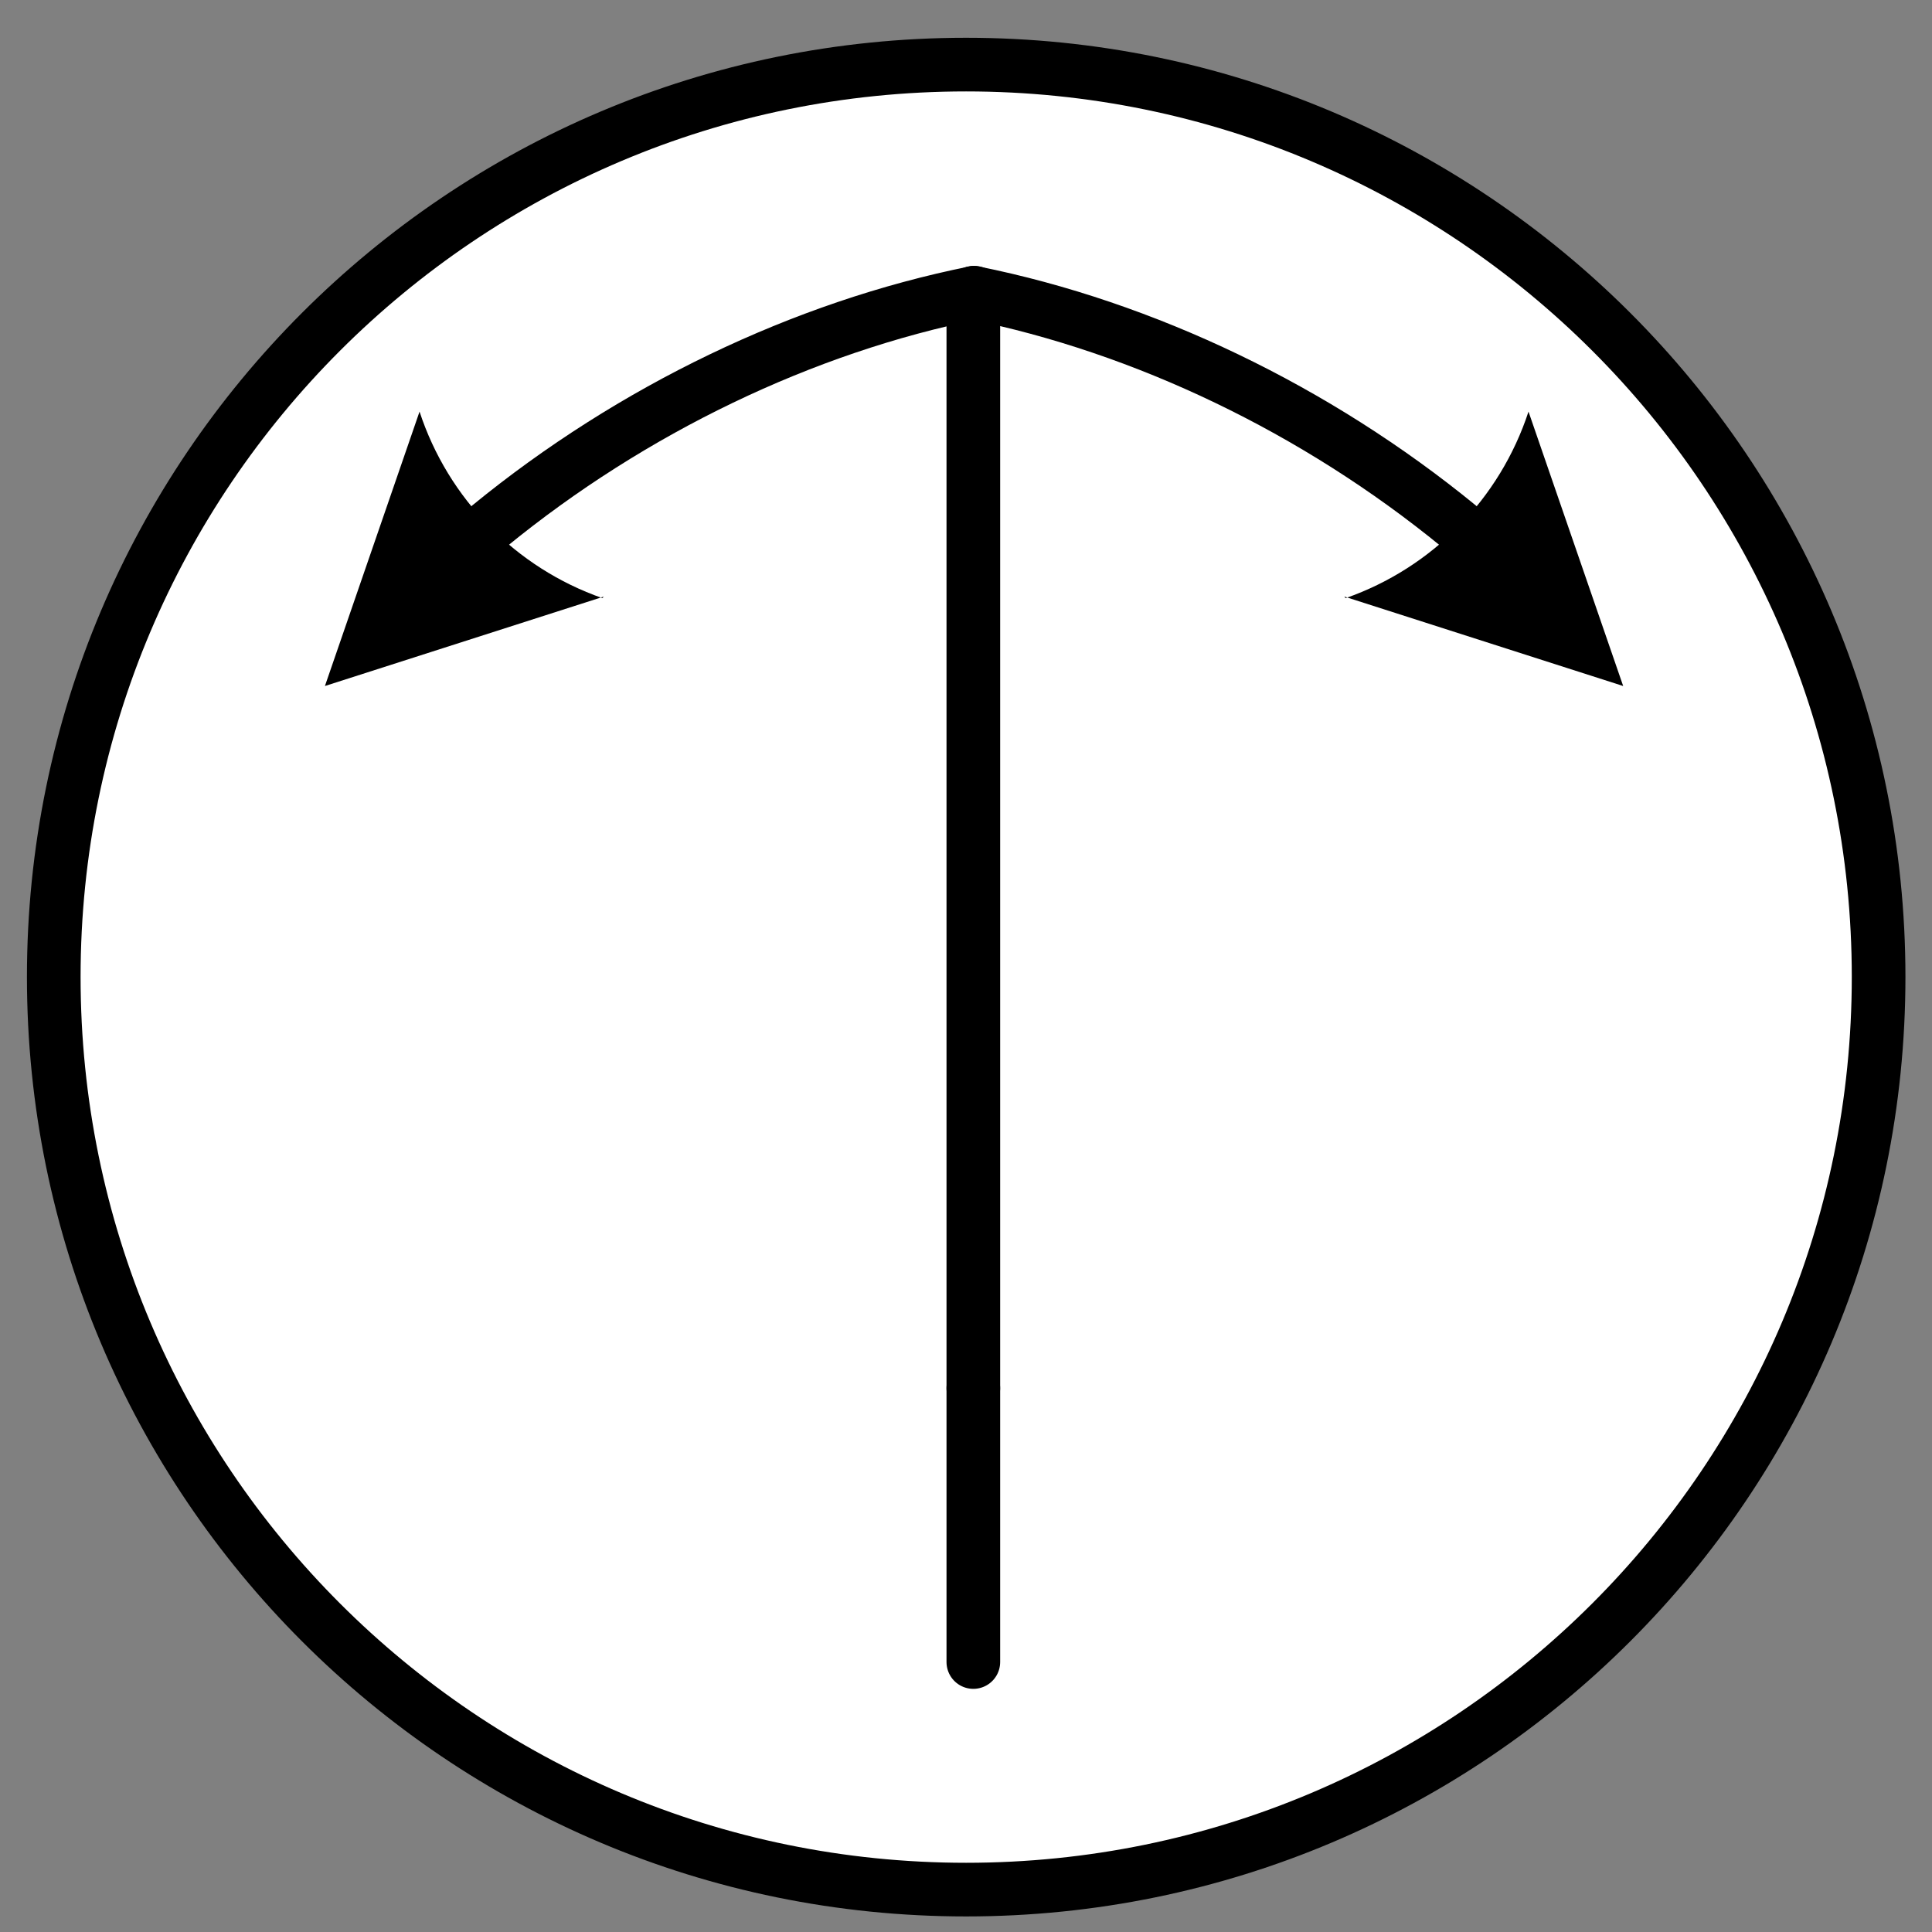 <?xml version="1.0" encoding="UTF-8"?>
<!--
/*******************************************************************************
* Copyright (c) 2010-2017 ITER Organization.
* All rights reserved. This program and the accompanying materials
* are made available under the terms of the Eclipse Public License v1.0
* which accompanies this distribution, and is available at
* http://www.eclipse.org/legal/epl-v10.html
******************************************************************************/
-->
<svg xmlns="http://www.w3.org/2000/svg" xmlns:xlink="http://www.w3.org/1999/xlink" width="39pt" height="39pt" viewBox="0 0 39 39" version="1.1">
<rect x="0" y="0" width="39" height="39" fill="#808080" stroke="none"/>
<g id="surface0">
<path style="fill-rule:evenodd;fill:rgb(100%,100%,100%);fill-opacity:1;stroke-width:1;stroke-linecap:round;stroke-linejoin:round;stroke:rgb(0%,0%,0%);stroke-opacity:1;stroke-miterlimit:3;" d="M 34.016 19.209 C 34.016 9.82 26.4 2.204 17.007 2.204 C 7.614 2.204 0.002 9.82 0.002 19.209 C 0.002 28.606 7.614 36.221 17.007 36.221 C 26.4 36.221 34.016 28.606 34.016 19.209 Z M 34.016 19.209 " transform="matrix(1.083,0,0,1.083,1.083,-1.083)"/>
<path style="fill:none;stroke-width:1;stroke-linecap:round;stroke-linejoin:round;stroke:rgb(0%,0%,0%);stroke-opacity:1;stroke-miterlimit:3;" d="M 0.001 36.218 L 20.41 36.218 " transform="matrix(0,-1.083,1.083,0,-19.576,28.021)"/>
<path style="fill:none;stroke-width:1;stroke-linecap:round;stroke-linejoin:round;stroke:rgb(0%,0%,0%);stroke-opacity:1;stroke-miterlimit:3;" d="M -0.002 36.218 L 5.1 36.218 " transform="matrix(0,-1.083,1.083,0,-19.576,33.548)"/>
<path style="fill:none;stroke-width:1;stroke-linecap:round;stroke-linejoin:round;stroke:rgb(0%,0%,0%);stroke-opacity:1;stroke-miterlimit:3;" d="M -0.001 35.011 C 3.056 36.129 6.583 36.486 9.98 36.019 L 10.328 35.94 " transform="matrix(-0.924,0.565,-0.565,-0.924,39.453,38.261)"/>
<path style=" stroke:none;fill-rule:evenodd;fill:rgb(0%,0%,0%);fill-opacity:1;" d="M 12.188 12.043 L 6.559 13.848 L 8.469 8.309 C 9.047 10.07 10.41 11.461 12.16 12.074 "/>
<path style="fill:none;stroke-width:1;stroke-linecap:round;stroke-linejoin:round;stroke:rgb(0%,0%,0%);stroke-opacity:1;stroke-miterlimit:3;" d="M -0.001 35.011 C 3.053 36.127 6.583 36.486 9.98 36.019 L 10.328 35.94 " transform="matrix(0.924,0.565,0.565,-0.924,-0.129,38.261)"/>
<path style=" stroke:none;fill-rule:evenodd;fill:rgb(0%,0%,0%);fill-opacity:1;" d="M 27.137 12.043 L 32.766 13.848 L 30.855 8.309 C 30.277 10.07 28.914 11.461 27.164 12.074 "/>
</g>
</svg>
